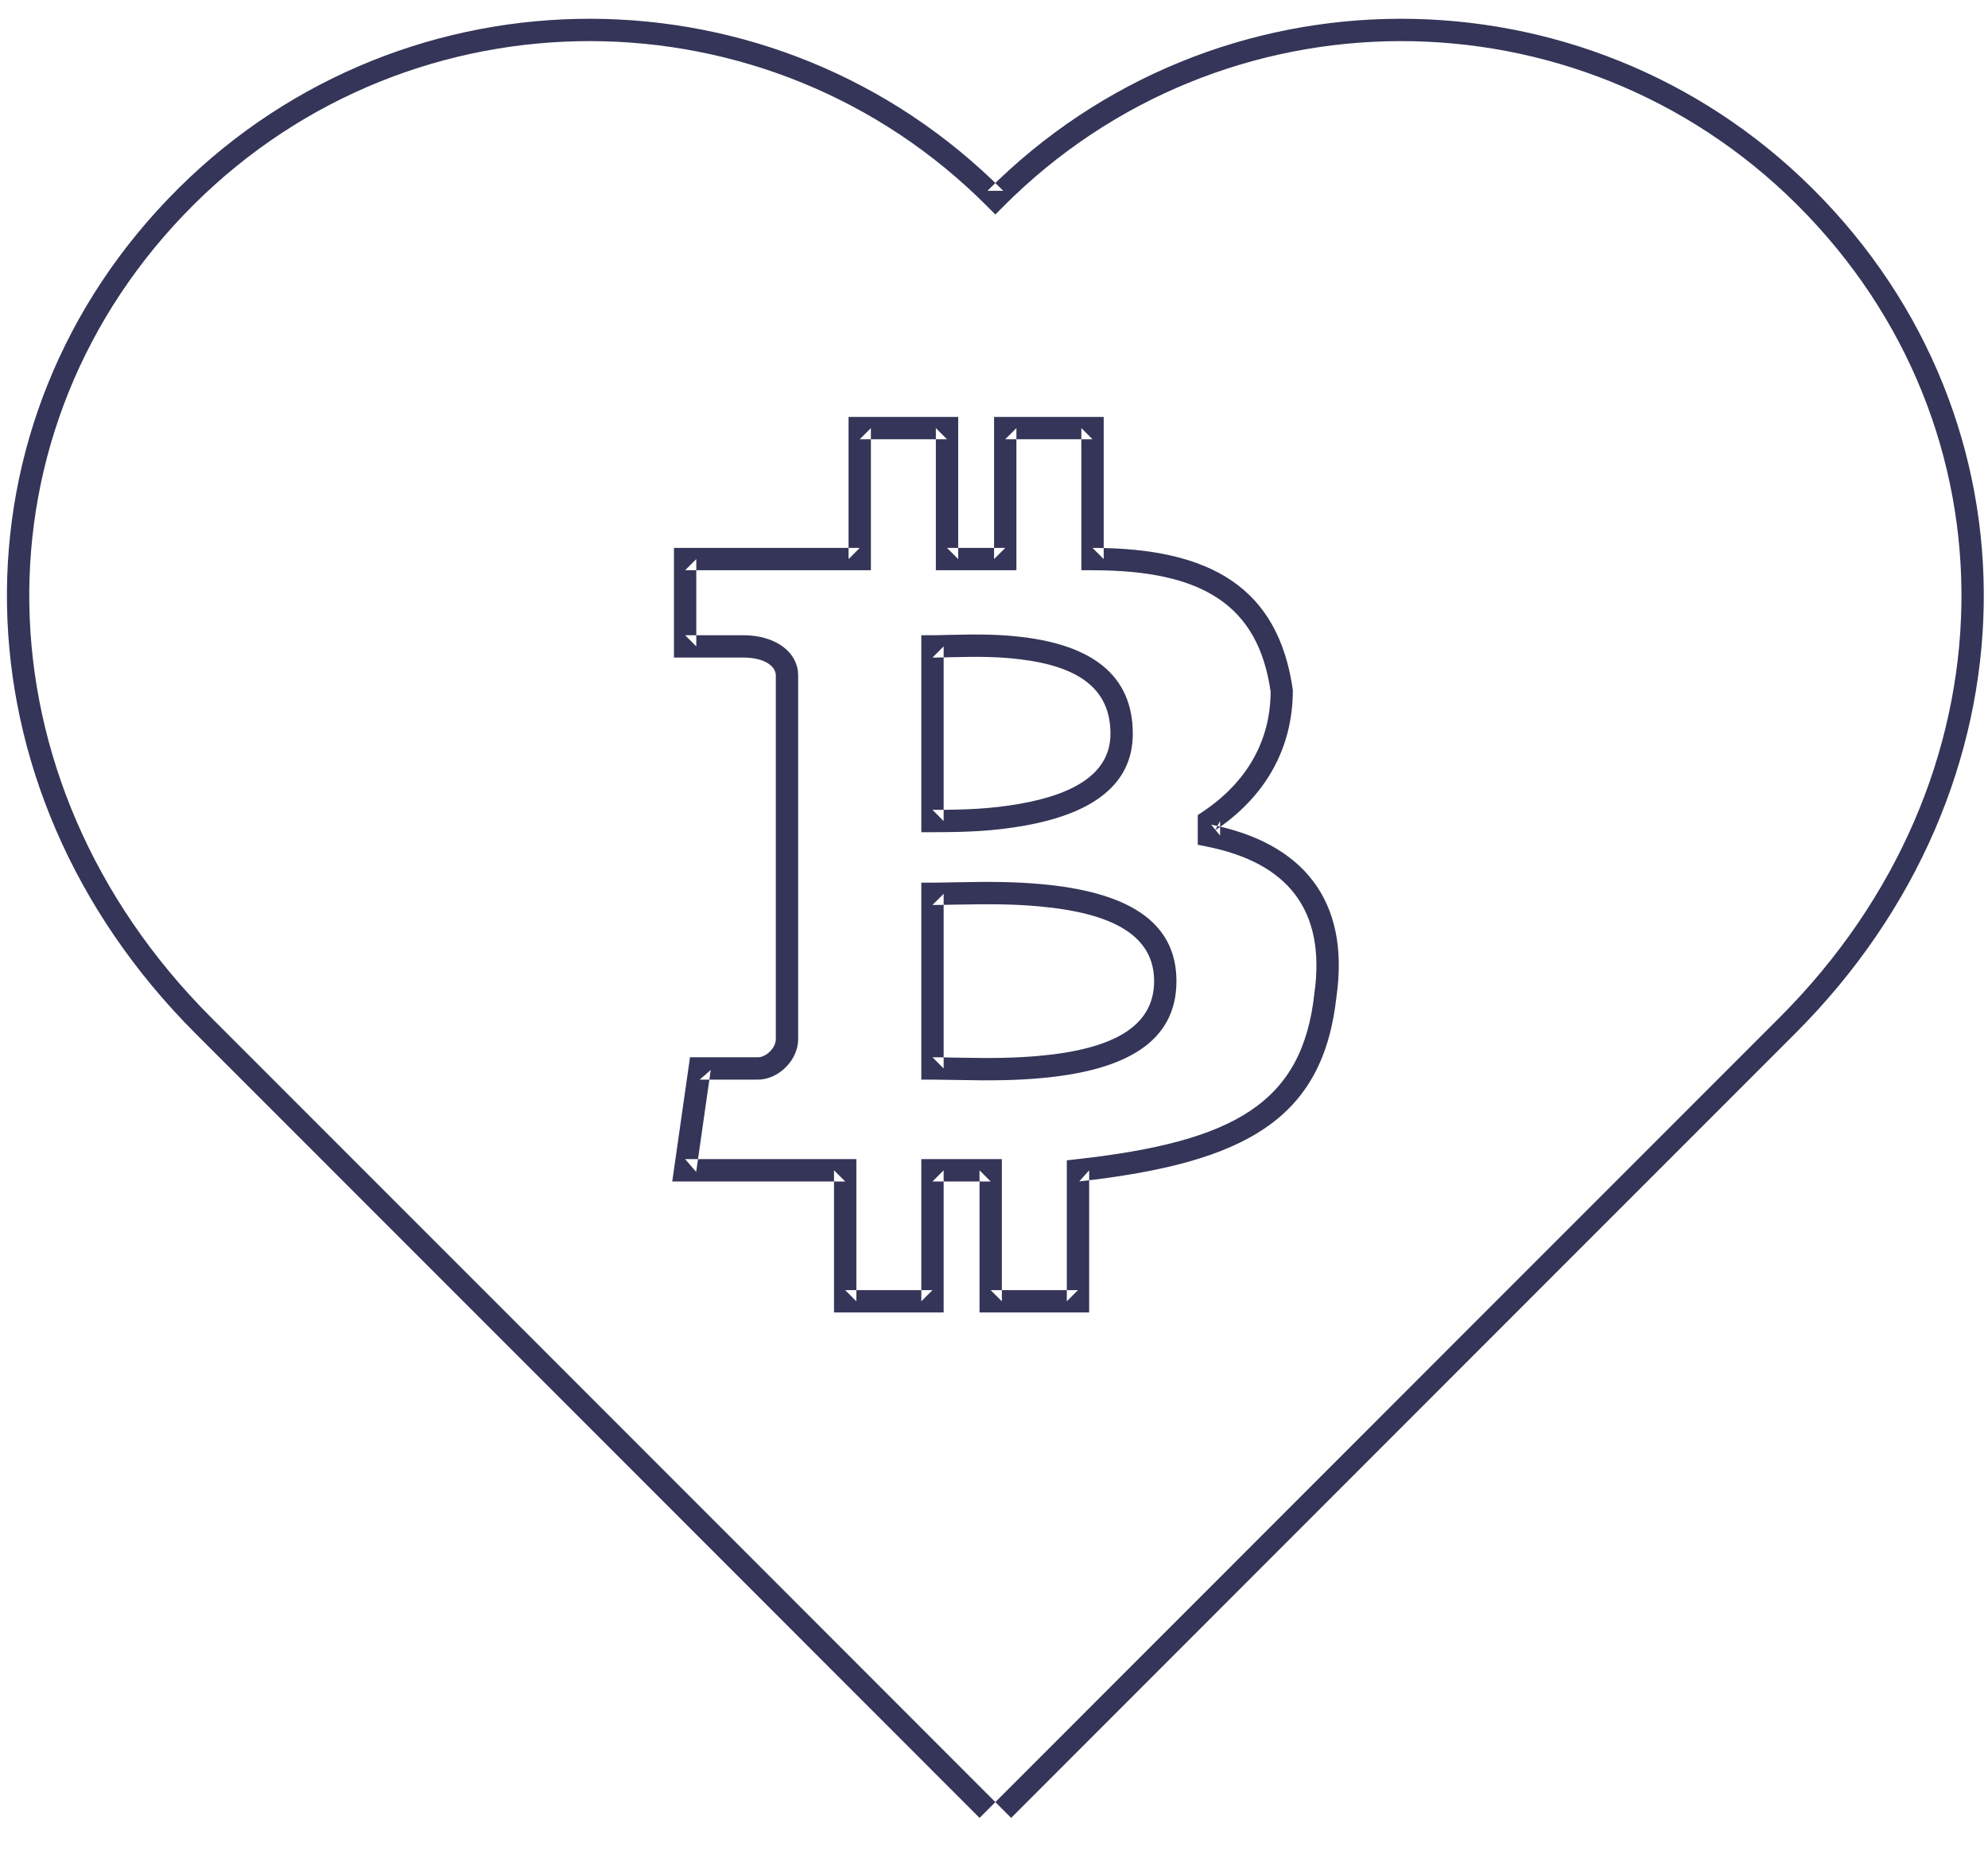 <?xml version="1.0" encoding="UTF-8" standalone="no"?>
<svg width="89px" height="83px" viewBox="0 0 89 83" version="1.1" xmlns="http://www.w3.org/2000/svg" xmlns:xlink="http://www.w3.org/1999/xlink" xmlns:sketch="http://www.bohemiancoding.com/sketch/ns">
    <!-- Generator: Sketch 3.3.2 (12043) - http://www.bohemiancoding.com/sketch -->
    <title>heart-bitcoin</title>
    <desc>Created with Sketch.</desc>
    <defs></defs>
    <g id="Page-1" stroke="none" stroke-width="1" fill="none" fill-rule="evenodd" sketch:type="MSPage">
        <path d="M44.914,81.721 C46.163,80.472 62.659,63.97 67.383,59.244 C67.389,59.239 67.389,59.239 67.394,59.233 C72.528,54.098 76.85,49.775 80.38,46.246 C91.408,35.218 91.572,18.811 81.146,8.442 C70.919,-1.732 54.38,-1.688 44.206,8.54 L44.915,8.54 C34.741,-1.688 18.203,-1.732 7.976,8.443 C-2.45,18.811 -2.286,35.217 8.741,46.246 C14.198,51.703 21.464,58.97 29.799,67.307 C35.258,72.768 40.326,77.838 44.207,81.721 L44.56,82.075 L45.267,81.368 L44.914,81.014 C41.033,77.131 35.965,72.061 30.506,66.6 C22.171,58.263 14.906,50.995 9.448,45.539 C-1.191,34.898 -1.349,19.126 8.681,9.152 C18.517,-0.634 34.422,-0.591 44.206,9.245 L44.56,9.601 L44.915,9.245 C54.7,-0.591 70.605,-0.634 80.441,9.151 C90.471,19.127 90.314,34.899 79.673,45.539 C76.143,49.068 71.821,53.391 66.687,58.526 C66.682,58.532 66.682,58.532 66.676,58.537 C61.951,63.263 45.456,79.765 44.207,81.014 L43.853,81.368 L44.56,82.075 L44.914,81.721 Z M42.246,47.823 L42.246,40.006 L41.746,40.506 C41.985,40.506 42.052,40.505 42.8,40.49 C44.4,40.458 45.398,40.469 46.496,40.566 C49.838,40.863 51.668,41.884 51.668,43.914 C51.668,45.945 49.838,46.965 46.496,47.262 C45.398,47.36 44.4,47.371 42.8,47.339 C42.052,47.324 41.985,47.323 41.746,47.323 L42.246,47.823 Z M41.246,47.823 L41.246,48.323 L41.746,48.323 C41.975,48.323 42.043,48.324 42.78,48.338 C44.414,48.371 45.44,48.36 46.585,48.258 C50.383,47.92 52.668,46.647 52.668,43.914 C52.668,41.182 50.383,39.908 46.585,39.57 C45.44,39.469 44.414,39.457 42.78,39.49 C42.043,39.505 41.975,39.506 41.746,39.506 L41.246,39.506 L41.246,40.006 L41.246,47.823 Z M41.746,29.432 C41.927,29.432 41.941,29.432 42.564,29.416 C43.878,29.382 44.725,29.397 45.647,29.507 C48.279,29.821 49.714,30.82 49.714,32.841 C49.714,34.531 48.239,35.531 45.621,35.983 C44.393,36.196 43.313,36.249 41.746,36.249 L42.246,36.749 L42.246,29.584 L42.246,28.932 L41.746,29.432 Z M54.4,37.165 C56.621,35.684 57.879,33.527 57.879,30.886 C57.236,26.345 54.256,24.524 48.911,24.524 L49.411,25.024 L49.411,19.161 L49.411,18.661 L48.911,18.661 L45.003,18.661 L44.503,18.661 L44.503,19.161 L44.503,25.024 L45.003,24.524 L42.397,24.524 L42.897,25.024 L42.897,19.161 L42.897,18.661 L42.397,18.661 L38.489,18.661 L37.989,18.661 L37.989,19.161 L37.989,25.024 L38.489,24.524 L35.884,24.524 L30.672,24.524 L30.172,24.524 L30.172,25.024 L30.172,28.932 L30.172,29.432 L30.672,29.432 L33.278,29.432 C34.222,29.432 34.732,29.815 34.732,30.235 L34.732,36.749 L34.732,46.52 C34.732,46.895 34.305,47.323 33.929,47.323 L31.324,47.323 L30.89,47.323 L30.829,47.752 L30.177,52.312 L30.096,52.882 L30.672,52.882 L35.232,52.882 L37.838,52.882 L37.338,52.382 L37.338,58.245 L37.338,58.745 L37.838,58.745 L41.746,58.745 L42.246,58.745 L42.246,58.245 L42.246,52.382 L41.746,52.882 L44.352,52.882 L43.852,52.382 L43.852,58.245 L43.852,58.745 L44.352,58.745 L48.26,58.745 L48.76,58.745 L48.76,58.245 L48.76,52.382 L48.315,52.879 C55.82,52.045 59.226,50.058 59.831,44.621 C60.454,40.257 58.282,37.722 54.221,36.91 L54.622,37.4 L54.622,36.749 L54.4,37.165 Z M41.746,28.432 L41.246,28.432 L41.246,28.932 L41.246,29.584 L41.246,36.749 L41.246,37.249 L41.746,37.249 C43.367,37.249 44.492,37.193 45.791,36.969 C48.832,36.443 50.714,35.168 50.714,32.841 C50.714,30.187 48.838,28.881 45.766,28.514 C44.783,28.396 43.897,28.382 42.538,28.416 C41.93,28.432 41.914,28.432 41.746,28.432 Z M53.845,36.333 L53.622,36.481 L53.622,36.749 L53.622,37.4 L53.622,37.81 L54.024,37.891 C57.6,38.606 59.383,40.685 58.839,44.495 C58.299,49.347 55.299,51.097 48.205,51.885 L47.76,51.935 L47.76,52.382 L47.76,58.245 L48.26,57.745 L44.352,57.745 L44.852,58.245 L44.852,52.382 L44.852,51.882 L44.352,51.882 L41.746,51.882 L41.246,51.882 L41.246,52.382 L41.246,58.245 L41.746,57.745 L37.838,57.745 L38.338,58.245 L38.338,52.382 L38.338,51.882 L37.838,51.882 L35.232,51.882 L30.672,51.882 L31.167,52.453 L31.819,47.893 L31.324,48.323 L33.929,48.323 C34.857,48.323 35.732,47.447 35.732,46.52 L35.732,36.749 L35.732,30.235 C35.732,29.19 34.722,28.432 33.278,28.432 L30.672,28.432 L31.172,28.932 L31.172,25.024 L30.672,25.524 L35.884,25.524 L38.489,25.524 L38.989,25.524 L38.989,25.024 L38.989,19.161 L38.489,19.661 L42.397,19.661 L41.897,19.161 L41.897,25.024 L41.897,25.524 L42.397,25.524 L45.003,25.524 L45.503,25.524 L45.503,25.024 L45.503,19.161 L45.003,19.661 L48.911,19.661 L48.411,19.161 L48.411,25.024 L48.411,25.524 L48.911,25.524 C53.811,25.524 56.328,27.062 56.884,30.957 C56.879,33.178 55.799,35.03 53.845,36.333 L53.845,36.333 Z" id="heart-bitcoin" fill="#343558" sketch:type="MSShapeGroup"></path>
    </g>
</svg>
